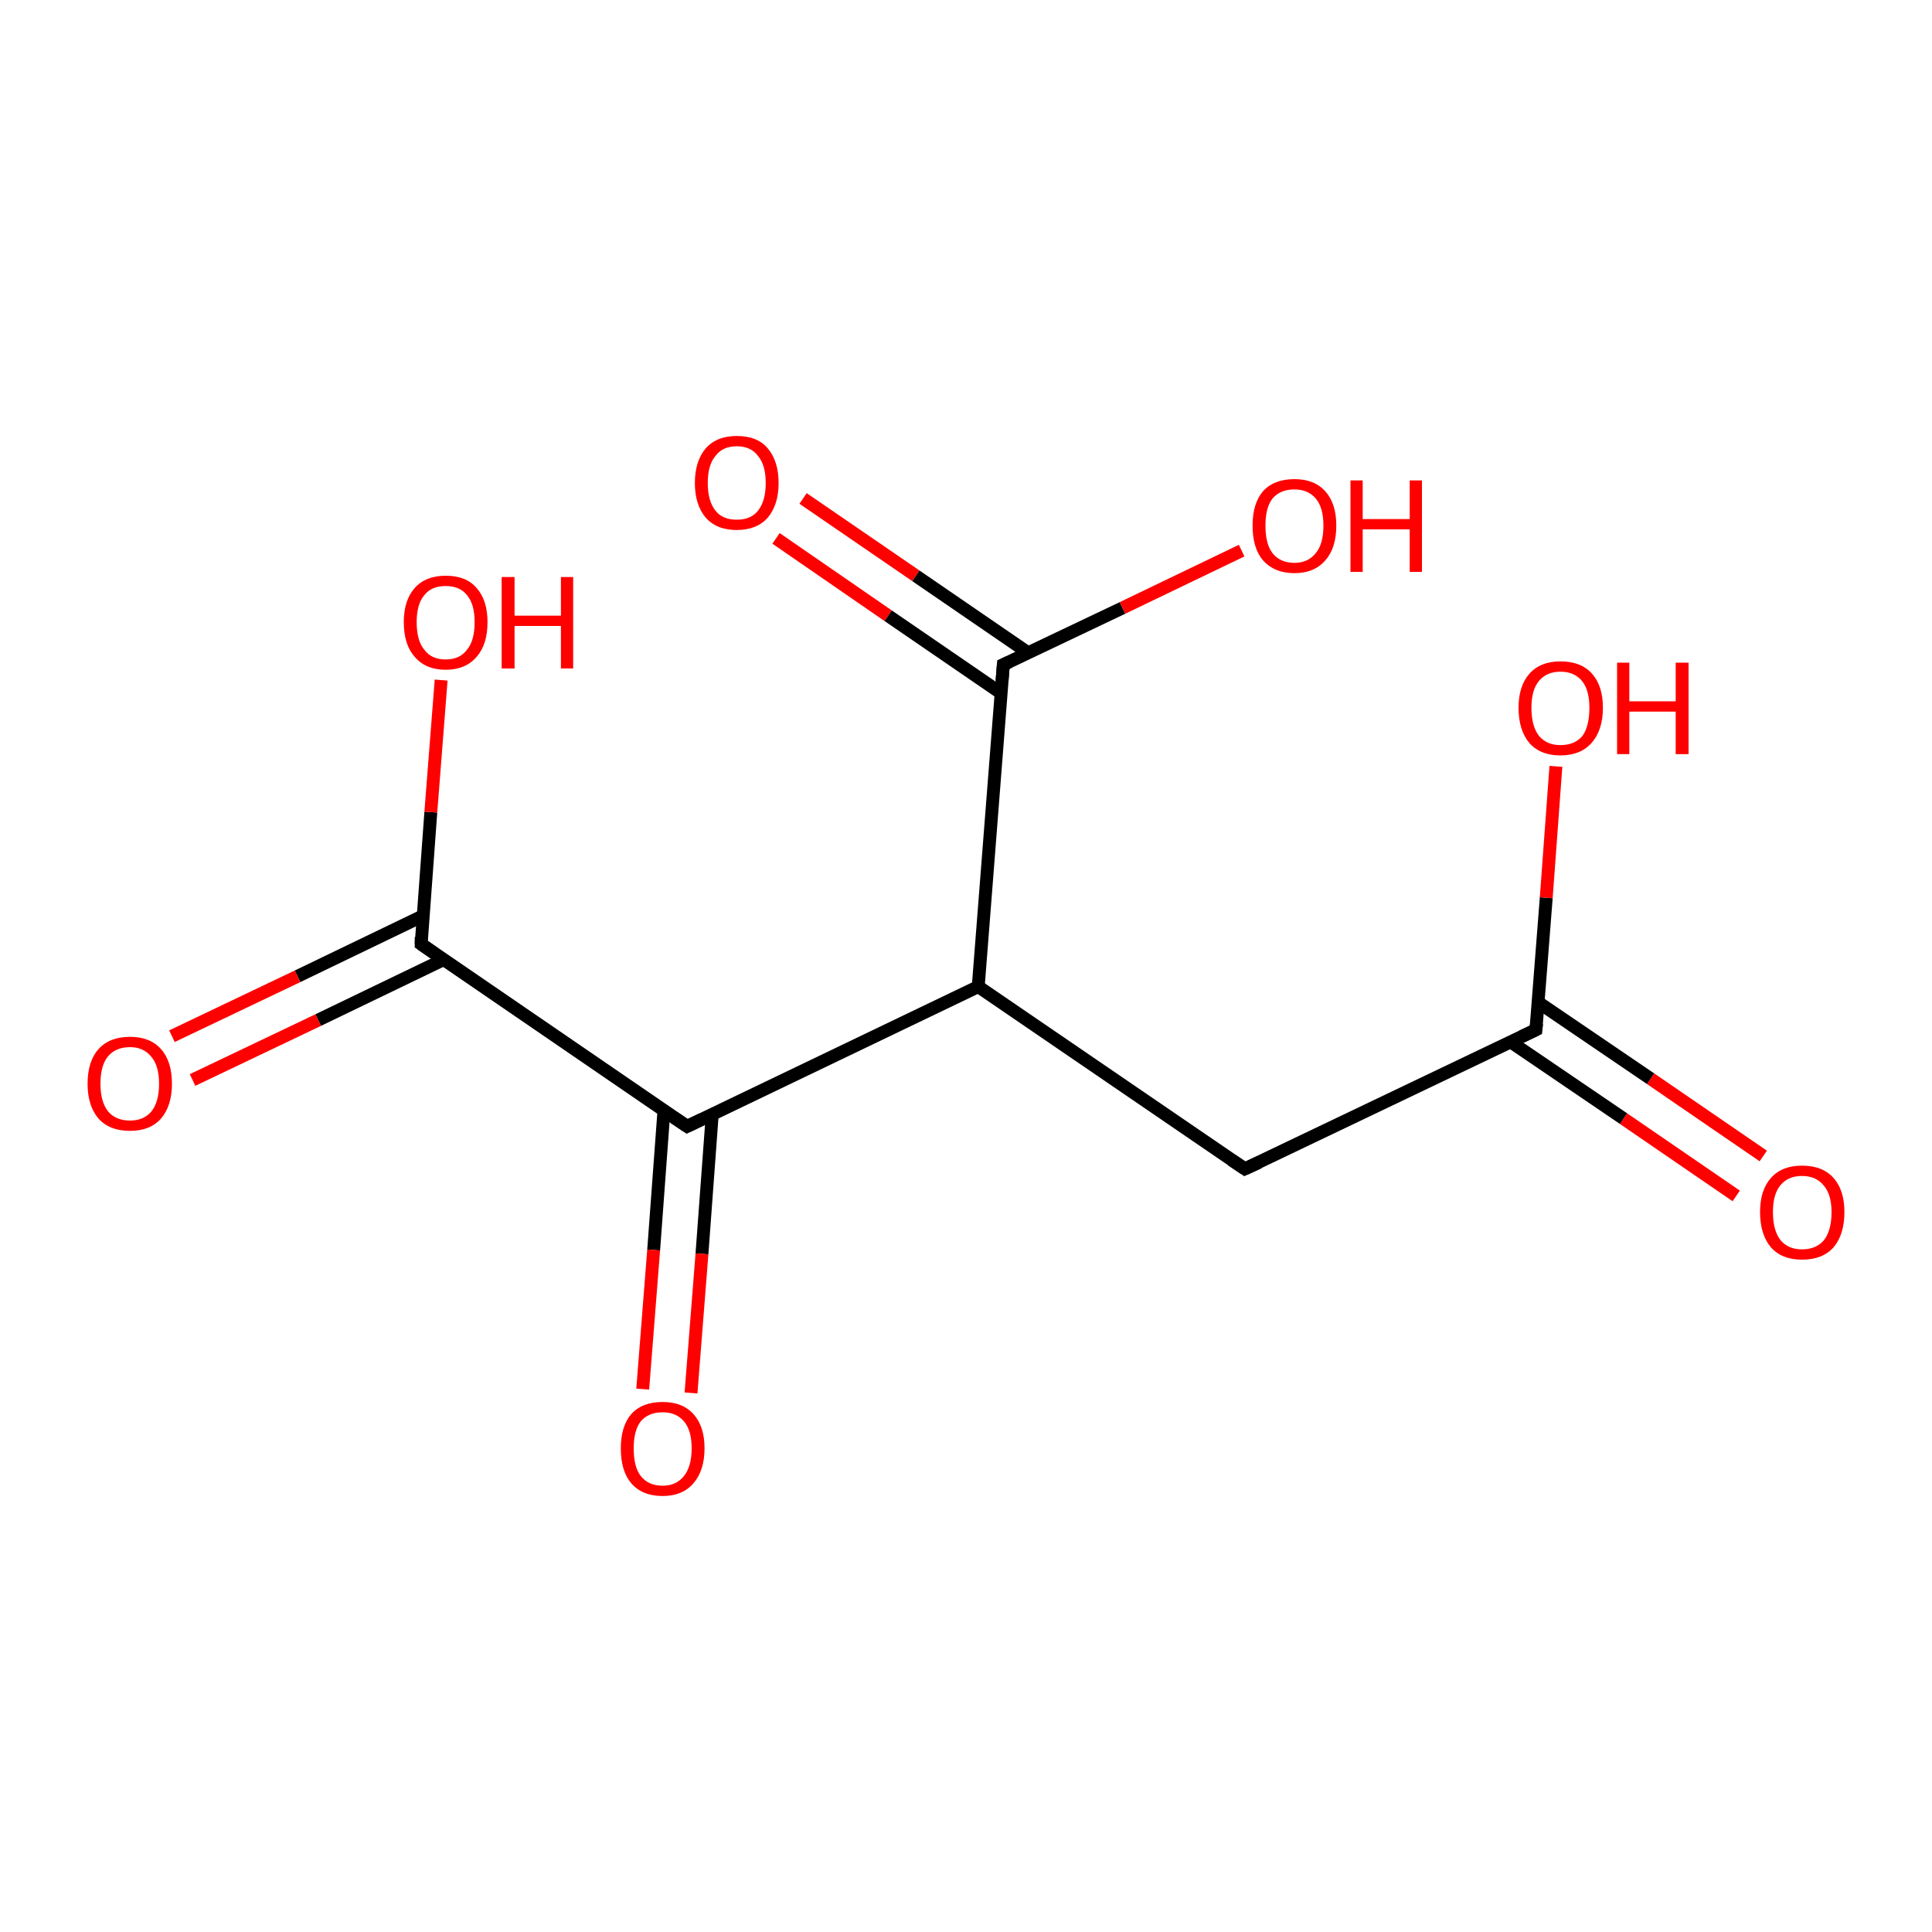 <?xml version='1.0' encoding='iso-8859-1'?>
<svg version='1.1' baseProfile='full'
              xmlns='http://www.w3.org/2000/svg'
                      xmlns:rdkit='http://www.rdkit.org/xml'
                      xmlns:xlink='http://www.w3.org/1999/xlink'
                  xml:space='preserve'
width='300px' height='300px' viewBox='0 0 300 300'>
<!-- END OF HEADER -->
<rect style='opacity:1.0;fill:#FFFFFF;stroke:none' width='300.0' height='300.0' x='0.0' y='0.0'> </rect>
<path class='bond-0 atom-0 atom-1' d='M 269.6,185.7 L 252.1,173.7' style='fill:none;fill-rule:evenodd;stroke:#FF0000;stroke-width:2.0px;stroke-linecap:butt;stroke-linejoin:miter;stroke-opacity:1' />
<path class='bond-0 atom-0 atom-1' d='M 252.1,173.7 L 234.6,161.8' style='fill:none;fill-rule:evenodd;stroke:#000000;stroke-width:2.0px;stroke-linecap:butt;stroke-linejoin:miter;stroke-opacity:1' />
<path class='bond-0 atom-0 atom-1' d='M 273.8,179.5 L 256.3,167.5' style='fill:none;fill-rule:evenodd;stroke:#FF0000;stroke-width:2.0px;stroke-linecap:butt;stroke-linejoin:miter;stroke-opacity:1' />
<path class='bond-0 atom-0 atom-1' d='M 256.3,167.5 L 238.8,155.6' style='fill:none;fill-rule:evenodd;stroke:#000000;stroke-width:2.0px;stroke-linecap:butt;stroke-linejoin:miter;stroke-opacity:1' />
<path class='bond-1 atom-1 atom-2' d='M 238.5,159.9 L 240.1,139.4' style='fill:none;fill-rule:evenodd;stroke:#000000;stroke-width:2.0px;stroke-linecap:butt;stroke-linejoin:miter;stroke-opacity:1' />
<path class='bond-1 atom-1 atom-2' d='M 240.1,139.4 L 241.6,119.0' style='fill:none;fill-rule:evenodd;stroke:#FF0000;stroke-width:2.0px;stroke-linecap:butt;stroke-linejoin:miter;stroke-opacity:1' />
<path class='bond-2 atom-1 atom-3' d='M 238.5,159.9 L 193.3,181.5' style='fill:none;fill-rule:evenodd;stroke:#000000;stroke-width:2.0px;stroke-linecap:butt;stroke-linejoin:miter;stroke-opacity:1' />
<path class='bond-3 atom-3 atom-4' d='M 193.3,181.5 L 151.9,153.2' style='fill:none;fill-rule:evenodd;stroke:#000000;stroke-width:2.0px;stroke-linecap:butt;stroke-linejoin:miter;stroke-opacity:1' />
<path class='bond-4 atom-4 atom-5' d='M 151.9,153.2 L 106.7,174.9' style='fill:none;fill-rule:evenodd;stroke:#000000;stroke-width:2.0px;stroke-linecap:butt;stroke-linejoin:miter;stroke-opacity:1' />
<path class='bond-5 atom-5 atom-6' d='M 103.1,172.4 L 101.5,194.1' style='fill:none;fill-rule:evenodd;stroke:#000000;stroke-width:2.0px;stroke-linecap:butt;stroke-linejoin:miter;stroke-opacity:1' />
<path class='bond-5 atom-5 atom-6' d='M 101.5,194.1 L 99.8,215.7' style='fill:none;fill-rule:evenodd;stroke:#FF0000;stroke-width:2.0px;stroke-linecap:butt;stroke-linejoin:miter;stroke-opacity:1' />
<path class='bond-5 atom-5 atom-6' d='M 110.6,173.0 L 109.0,194.7' style='fill:none;fill-rule:evenodd;stroke:#000000;stroke-width:2.0px;stroke-linecap:butt;stroke-linejoin:miter;stroke-opacity:1' />
<path class='bond-5 atom-5 atom-6' d='M 109.0,194.7 L 107.3,216.3' style='fill:none;fill-rule:evenodd;stroke:#FF0000;stroke-width:2.0px;stroke-linecap:butt;stroke-linejoin:miter;stroke-opacity:1' />
<path class='bond-6 atom-5 atom-7' d='M 106.7,174.9 L 65.4,146.6' style='fill:none;fill-rule:evenodd;stroke:#000000;stroke-width:2.0px;stroke-linecap:butt;stroke-linejoin:miter;stroke-opacity:1' />
<path class='bond-7 atom-7 atom-8' d='M 65.7,142.2 L 46.2,151.6' style='fill:none;fill-rule:evenodd;stroke:#000000;stroke-width:2.0px;stroke-linecap:butt;stroke-linejoin:miter;stroke-opacity:1' />
<path class='bond-7 atom-7 atom-8' d='M 46.2,151.6 L 26.7,160.9' style='fill:none;fill-rule:evenodd;stroke:#FF0000;stroke-width:2.0px;stroke-linecap:butt;stroke-linejoin:miter;stroke-opacity:1' />
<path class='bond-7 atom-7 atom-8' d='M 68.9,149.0 L 49.4,158.4' style='fill:none;fill-rule:evenodd;stroke:#000000;stroke-width:2.0px;stroke-linecap:butt;stroke-linejoin:miter;stroke-opacity:1' />
<path class='bond-7 atom-7 atom-8' d='M 49.4,158.4 L 29.9,167.7' style='fill:none;fill-rule:evenodd;stroke:#FF0000;stroke-width:2.0px;stroke-linecap:butt;stroke-linejoin:miter;stroke-opacity:1' />
<path class='bond-8 atom-7 atom-9' d='M 65.4,146.6 L 66.9,126.1' style='fill:none;fill-rule:evenodd;stroke:#000000;stroke-width:2.0px;stroke-linecap:butt;stroke-linejoin:miter;stroke-opacity:1' />
<path class='bond-8 atom-7 atom-9' d='M 66.9,126.1 L 68.5,105.6' style='fill:none;fill-rule:evenodd;stroke:#FF0000;stroke-width:2.0px;stroke-linecap:butt;stroke-linejoin:miter;stroke-opacity:1' />
<path class='bond-9 atom-4 atom-10' d='M 151.9,153.2 L 155.8,103.2' style='fill:none;fill-rule:evenodd;stroke:#000000;stroke-width:2.0px;stroke-linecap:butt;stroke-linejoin:miter;stroke-opacity:1' />
<path class='bond-10 atom-10 atom-11' d='M 159.7,101.4 L 142.2,89.4' style='fill:none;fill-rule:evenodd;stroke:#000000;stroke-width:2.0px;stroke-linecap:butt;stroke-linejoin:miter;stroke-opacity:1' />
<path class='bond-10 atom-10 atom-11' d='M 142.2,89.4 L 124.7,77.4' style='fill:none;fill-rule:evenodd;stroke:#FF0000;stroke-width:2.0px;stroke-linecap:butt;stroke-linejoin:miter;stroke-opacity:1' />
<path class='bond-10 atom-10 atom-11' d='M 155.4,107.6 L 137.9,95.6' style='fill:none;fill-rule:evenodd;stroke:#000000;stroke-width:2.0px;stroke-linecap:butt;stroke-linejoin:miter;stroke-opacity:1' />
<path class='bond-10 atom-10 atom-11' d='M 137.9,95.6 L 120.5,83.6' style='fill:none;fill-rule:evenodd;stroke:#FF0000;stroke-width:2.0px;stroke-linecap:butt;stroke-linejoin:miter;stroke-opacity:1' />
<path class='bond-11 atom-10 atom-12' d='M 155.8,103.2 L 174.3,94.4' style='fill:none;fill-rule:evenodd;stroke:#000000;stroke-width:2.0px;stroke-linecap:butt;stroke-linejoin:miter;stroke-opacity:1' />
<path class='bond-11 atom-10 atom-12' d='M 174.3,94.4 L 192.8,85.5' style='fill:none;fill-rule:evenodd;stroke:#FF0000;stroke-width:2.0px;stroke-linecap:butt;stroke-linejoin:miter;stroke-opacity:1' />
<path d='M 238.6,158.9 L 238.5,159.9 L 236.2,161.0' style='fill:none;stroke:#000000;stroke-width:2.0px;stroke-linecap:butt;stroke-linejoin:miter;stroke-opacity:1;' />
<path d='M 195.5,180.5 L 193.3,181.5 L 191.2,180.1' style='fill:none;stroke:#000000;stroke-width:2.0px;stroke-linecap:butt;stroke-linejoin:miter;stroke-opacity:1;' />
<path d='M 109.0,173.8 L 106.7,174.9 L 104.6,173.5' style='fill:none;stroke:#000000;stroke-width:2.0px;stroke-linecap:butt;stroke-linejoin:miter;stroke-opacity:1;' />
<path d='M 67.4,148.0 L 65.4,146.6 L 65.4,145.5' style='fill:none;stroke:#000000;stroke-width:2.0px;stroke-linecap:butt;stroke-linejoin:miter;stroke-opacity:1;' />
<path d='M 155.6,105.7 L 155.8,103.2 L 156.7,102.8' style='fill:none;stroke:#000000;stroke-width:2.0px;stroke-linecap:butt;stroke-linejoin:miter;stroke-opacity:1;' />
<path class='atom-0' d='M 273.3 188.2
Q 273.3 184.8, 275.0 182.9
Q 276.7 181.0, 279.8 181.0
Q 283.0 181.0, 284.7 182.9
Q 286.4 184.8, 286.4 188.2
Q 286.4 191.7, 284.7 193.7
Q 283.0 195.6, 279.8 195.6
Q 276.7 195.6, 275.0 193.7
Q 273.3 191.7, 273.3 188.2
M 279.8 194.0
Q 282.0 194.0, 283.2 192.6
Q 284.4 191.1, 284.4 188.2
Q 284.4 185.5, 283.2 184.1
Q 282.0 182.6, 279.8 182.6
Q 277.7 182.6, 276.5 184.0
Q 275.3 185.4, 275.3 188.2
Q 275.3 191.1, 276.5 192.6
Q 277.7 194.0, 279.8 194.0
' fill='#FF0000'/>
<path class='atom-2' d='M 235.8 109.9
Q 235.8 106.5, 237.5 104.6
Q 239.2 102.7, 242.3 102.7
Q 245.5 102.7, 247.2 104.6
Q 248.9 106.5, 248.9 109.9
Q 248.9 113.4, 247.1 115.4
Q 245.4 117.3, 242.3 117.3
Q 239.2 117.3, 237.5 115.4
Q 235.8 113.4, 235.8 109.9
M 242.3 115.7
Q 244.5 115.7, 245.7 114.3
Q 246.8 112.8, 246.8 109.9
Q 246.8 107.2, 245.7 105.8
Q 244.5 104.3, 242.3 104.3
Q 240.2 104.3, 239.0 105.7
Q 237.8 107.1, 237.8 109.9
Q 237.8 112.8, 239.0 114.3
Q 240.2 115.7, 242.3 115.7
' fill='#FF0000'/>
<path class='atom-2' d='M 251.1 102.9
L 253.0 102.9
L 253.0 108.9
L 260.2 108.9
L 260.2 102.9
L 262.2 102.9
L 262.2 117.1
L 260.2 117.1
L 260.2 110.5
L 253.0 110.5
L 253.0 117.1
L 251.1 117.1
L 251.1 102.9
' fill='#FF0000'/>
<path class='atom-6' d='M 96.4 224.9
Q 96.4 221.5, 98.0 219.6
Q 99.7 217.7, 102.9 217.7
Q 106.0 217.7, 107.7 219.6
Q 109.4 221.5, 109.4 224.9
Q 109.4 228.3, 107.7 230.3
Q 106.0 232.3, 102.9 232.3
Q 99.7 232.3, 98.0 230.3
Q 96.4 228.4, 96.4 224.9
M 102.9 230.7
Q 105.0 230.7, 106.2 229.2
Q 107.4 227.7, 107.4 224.9
Q 107.4 222.1, 106.2 220.7
Q 105.0 219.3, 102.9 219.3
Q 100.7 219.3, 99.5 220.7
Q 98.4 222.1, 98.4 224.9
Q 98.4 227.8, 99.5 229.2
Q 100.7 230.7, 102.9 230.7
' fill='#FF0000'/>
<path class='atom-8' d='M 13.6 168.3
Q 13.6 164.8, 15.3 162.9
Q 17.0 161.0, 20.2 161.0
Q 23.3 161.0, 25.0 162.9
Q 26.7 164.8, 26.7 168.3
Q 26.7 171.7, 25.0 173.7
Q 23.3 175.6, 20.2 175.6
Q 17.0 175.6, 15.3 173.7
Q 13.6 171.7, 13.6 168.3
M 20.2 174.0
Q 22.3 174.0, 23.5 172.6
Q 24.7 171.1, 24.7 168.3
Q 24.7 165.5, 23.5 164.1
Q 22.3 162.6, 20.2 162.6
Q 18.0 162.6, 16.8 164.0
Q 15.6 165.4, 15.6 168.3
Q 15.6 171.1, 16.8 172.6
Q 18.0 174.0, 20.2 174.0
' fill='#FF0000'/>
<path class='atom-9' d='M 62.7 96.6
Q 62.7 93.2, 64.4 91.3
Q 66.1 89.4, 69.2 89.4
Q 72.4 89.4, 74.0 91.3
Q 75.7 93.2, 75.7 96.6
Q 75.7 100.1, 74.0 102.0
Q 72.3 104.0, 69.2 104.0
Q 66.1 104.0, 64.4 102.0
Q 62.7 100.1, 62.7 96.6
M 69.2 102.4
Q 71.4 102.4, 72.5 100.9
Q 73.7 99.5, 73.7 96.6
Q 73.7 93.8, 72.5 92.4
Q 71.4 91.0, 69.2 91.0
Q 67.0 91.0, 65.9 92.4
Q 64.7 93.8, 64.7 96.6
Q 64.7 99.5, 65.9 100.9
Q 67.0 102.4, 69.2 102.4
' fill='#FF0000'/>
<path class='atom-9' d='M 77.9 89.6
L 79.9 89.6
L 79.9 95.6
L 87.1 95.6
L 87.1 89.6
L 89.0 89.6
L 89.0 103.8
L 87.1 103.8
L 87.1 97.2
L 79.9 97.2
L 79.9 103.8
L 77.9 103.8
L 77.9 89.6
' fill='#FF0000'/>
<path class='atom-11' d='M 107.9 75.0
Q 107.9 71.6, 109.6 69.6
Q 111.3 67.7, 114.4 67.7
Q 117.6 67.7, 119.2 69.6
Q 120.9 71.6, 120.9 75.0
Q 120.9 78.4, 119.2 80.4
Q 117.5 82.3, 114.4 82.3
Q 111.3 82.3, 109.6 80.4
Q 107.9 78.4, 107.9 75.0
M 114.4 80.7
Q 116.6 80.7, 117.7 79.3
Q 118.9 77.8, 118.9 75.0
Q 118.9 72.2, 117.7 70.8
Q 116.6 69.3, 114.4 69.3
Q 112.2 69.3, 111.1 70.8
Q 109.9 72.2, 109.9 75.0
Q 109.9 77.8, 111.1 79.3
Q 112.2 80.7, 114.4 80.7
' fill='#FF0000'/>
<path class='atom-12' d='M 194.5 81.6
Q 194.5 78.2, 196.1 76.3
Q 197.8 74.4, 201.0 74.4
Q 204.1 74.4, 205.8 76.3
Q 207.5 78.2, 207.5 81.6
Q 207.5 85.1, 205.8 87.0
Q 204.1 89.0, 201.0 89.0
Q 197.9 89.0, 196.1 87.0
Q 194.5 85.1, 194.5 81.6
M 201.0 87.4
Q 203.1 87.4, 204.3 85.9
Q 205.5 84.5, 205.5 81.6
Q 205.5 78.8, 204.3 77.4
Q 203.1 76.0, 201.0 76.0
Q 198.8 76.0, 197.6 77.4
Q 196.5 78.8, 196.5 81.6
Q 196.5 84.5, 197.6 85.9
Q 198.8 87.4, 201.0 87.4
' fill='#FF0000'/>
<path class='atom-12' d='M 209.7 74.6
L 211.6 74.6
L 211.6 80.6
L 218.9 80.6
L 218.9 74.6
L 220.8 74.6
L 220.8 88.8
L 218.9 88.8
L 218.9 82.2
L 211.6 82.2
L 211.6 88.8
L 209.7 88.8
L 209.7 74.6
' fill='#FF0000'/>
</svg>

